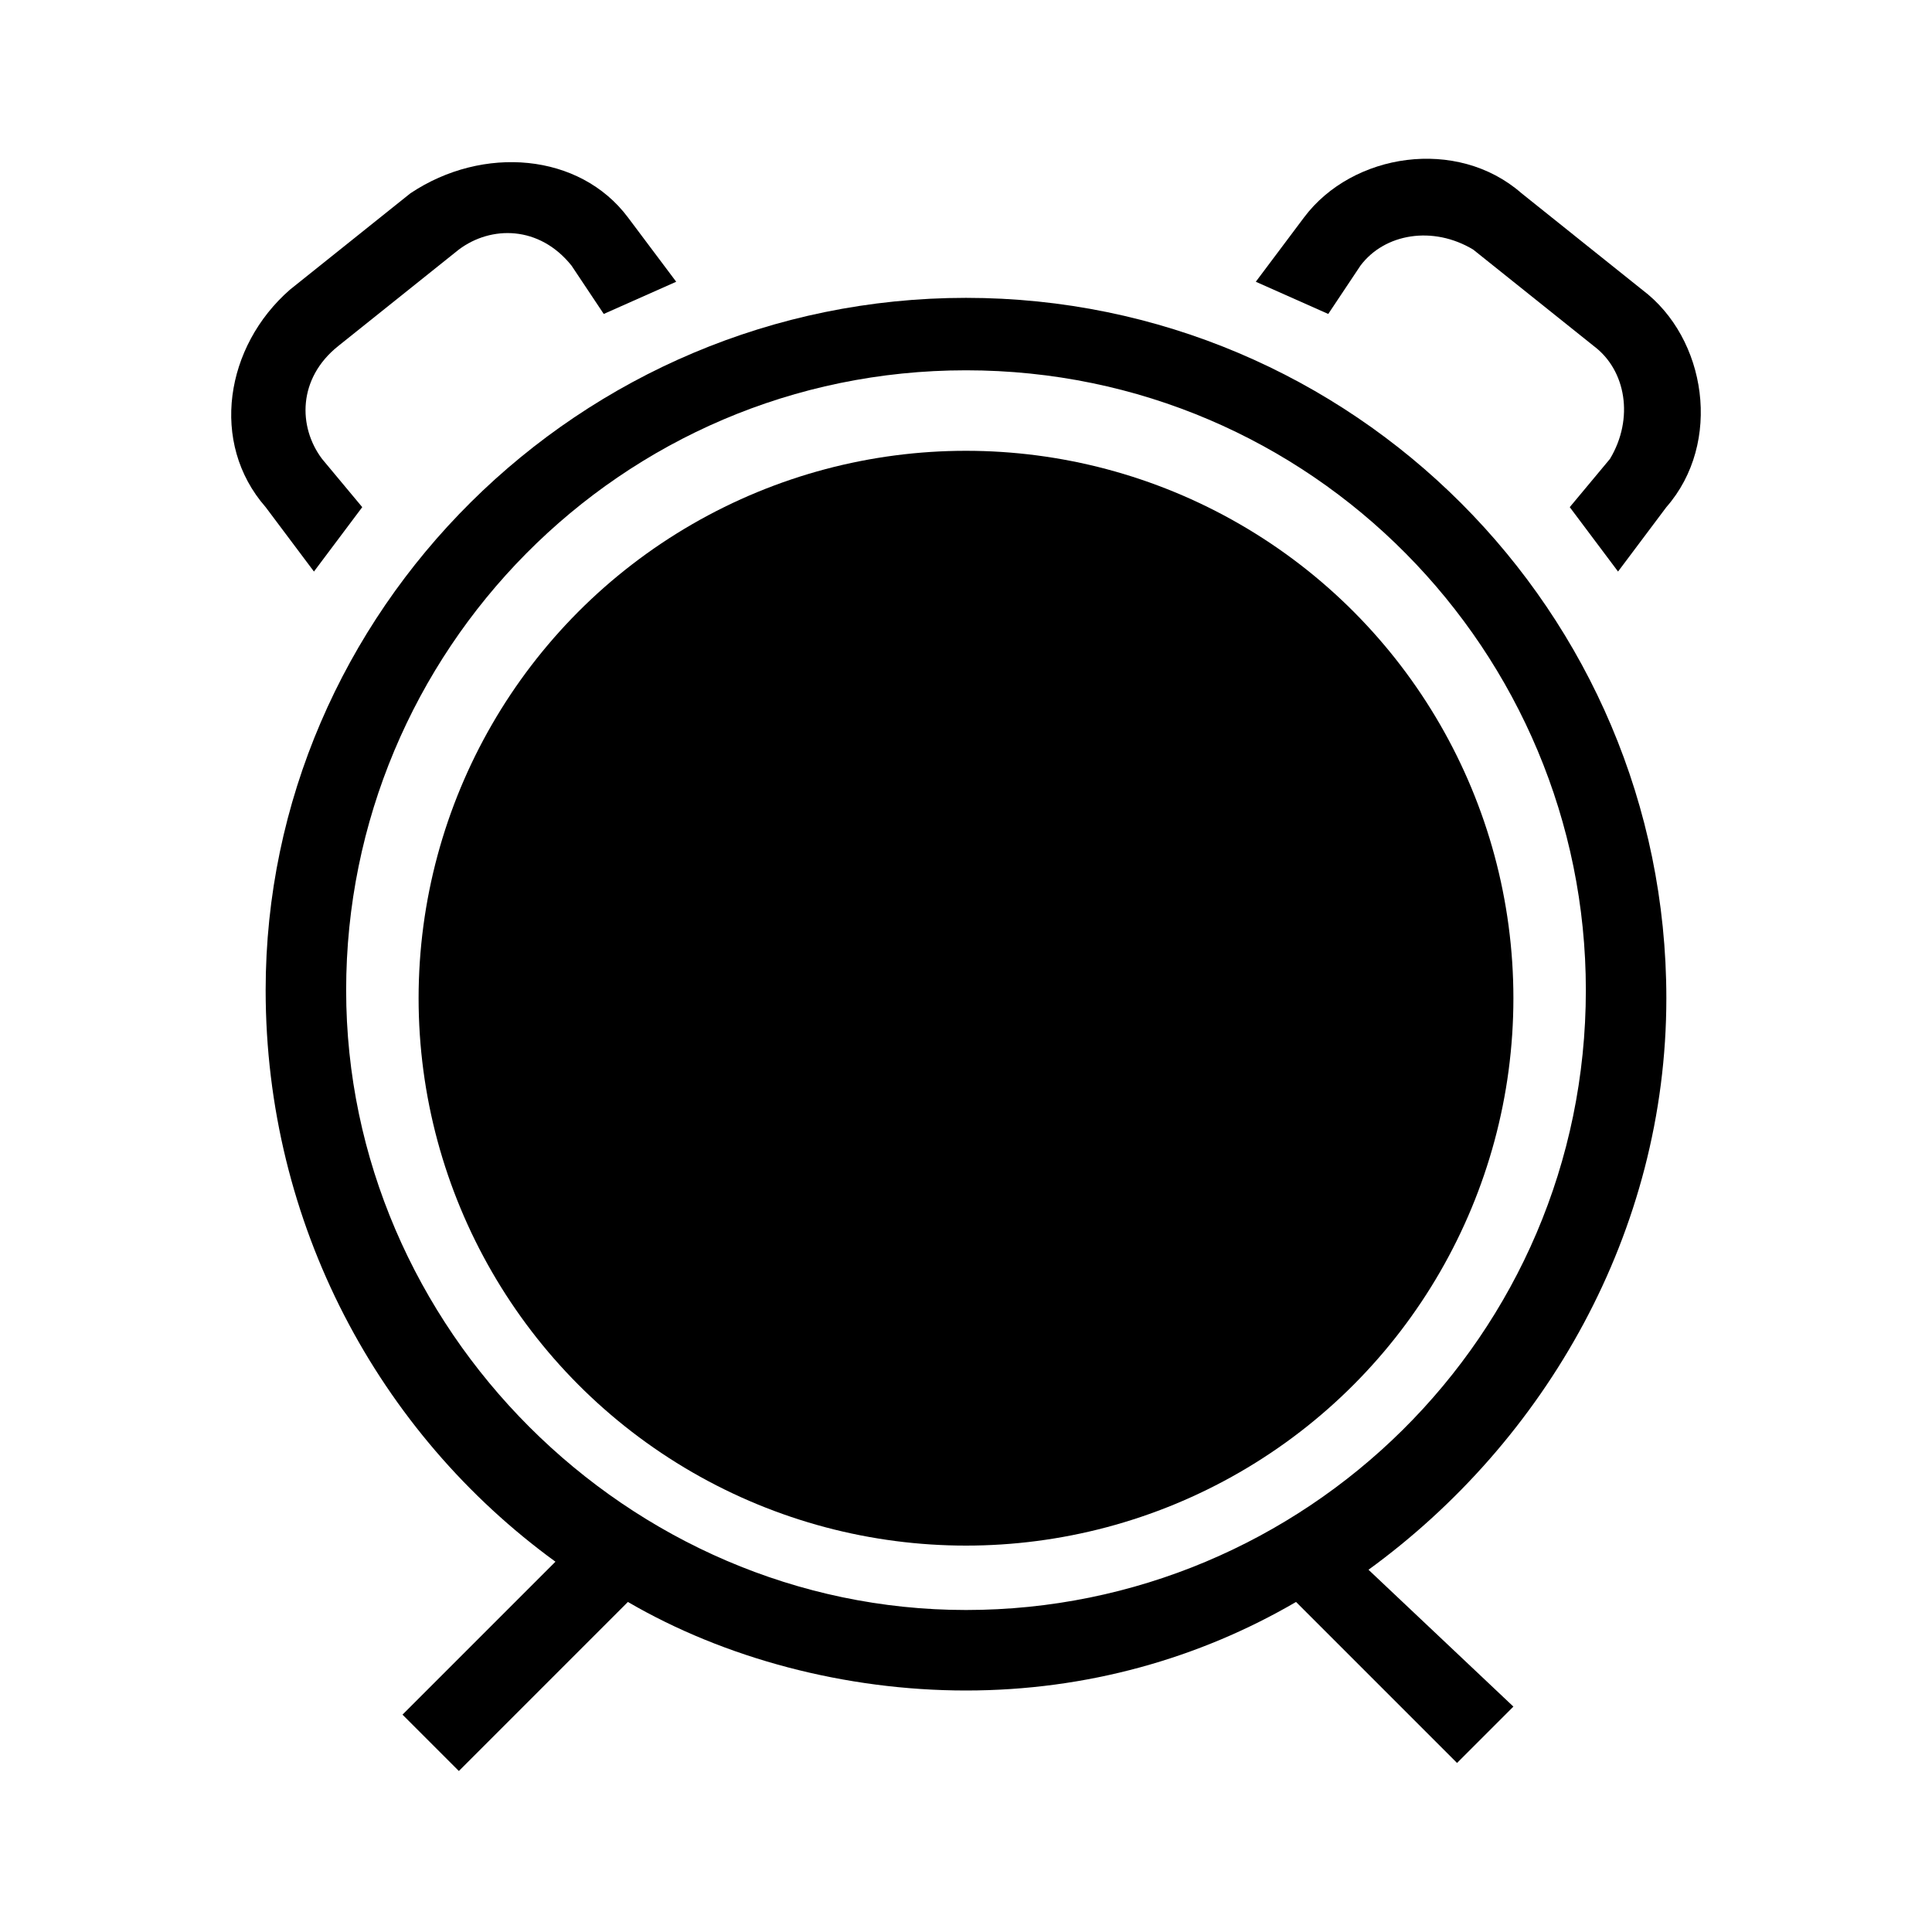 <?xml version="1.0" encoding="utf-8"?>
<!-- Generator: Adobe Illustrator 21.0.0, SVG Export Plug-In . SVG Version: 6.00 Build 0)  -->
<svg version="1.1" id="Layer_1" xmlns="http://www.w3.org/2000/svg" xmlns:xlink="http://www.w3.org/1999/xlink" x="0px" y="0px"
	 viewBox="0 0 24 24" style="enable-background:new 0 0 24 24;" xml:space="preserve">
<g>
	<path d="M19.5,6.3l0.6,0.8l0.3-0.4l0.3-0.4c0.7-0.8,0.5-2.1-0.3-2.7l-1.5-1.2c-0.8-0.7-2.1-0.5-2.7,0.3l-0.6,0.8l0.9,0.4l0.4-0.6
		c0.3-0.4,0.9-0.5,1.4-0.2l1.5,1.2c0.4,0.3,0.5,0.9,0.2,1.4L19.5,6.3z"/>
	<path d="M7.8,2.7C7.2,1.9,6,1.8,5.1,2.4L3.6,3.6c-0.8,0.7-1,1.9-0.3,2.7l0.6,0.8l0.6-0.8L4,5.7c-0.3-0.4-0.3-1,0.2-1.4l1.5-1.2
		c0.4-0.3,1-0.3,1.4,0.2l0.4,0.6l0.9-0.4L8.1,3.1L7.8,2.7z"/>
	<path d="M3.3,12.3c0,2.9,1.4,5.5,3.6,7.1L5,21.3L5.7,22l2.1-2.1C9,20.6,10.5,21,12,21c1.5,0,2.9-0.4,4.1-1.1l2,2l0.7-0.7L17,19.5
		c2.2-1.6,3.7-4.2,3.7-7.1c0-4.8-3.9-8.7-8.7-8.7C7.2,3.7,3.3,7.6,3.3,12.3z M19.7,12.3c0,4.3-3.5,7.7-7.7,7.7s-7.7-3.5-7.7-7.7
		S7.7,4.6,12,4.6C16.3,4.6,19.7,8.1,19.7,12.3z"/>
	<circle cx="12" cy="12.4" r="6.8"/>
</g>
</svg>
